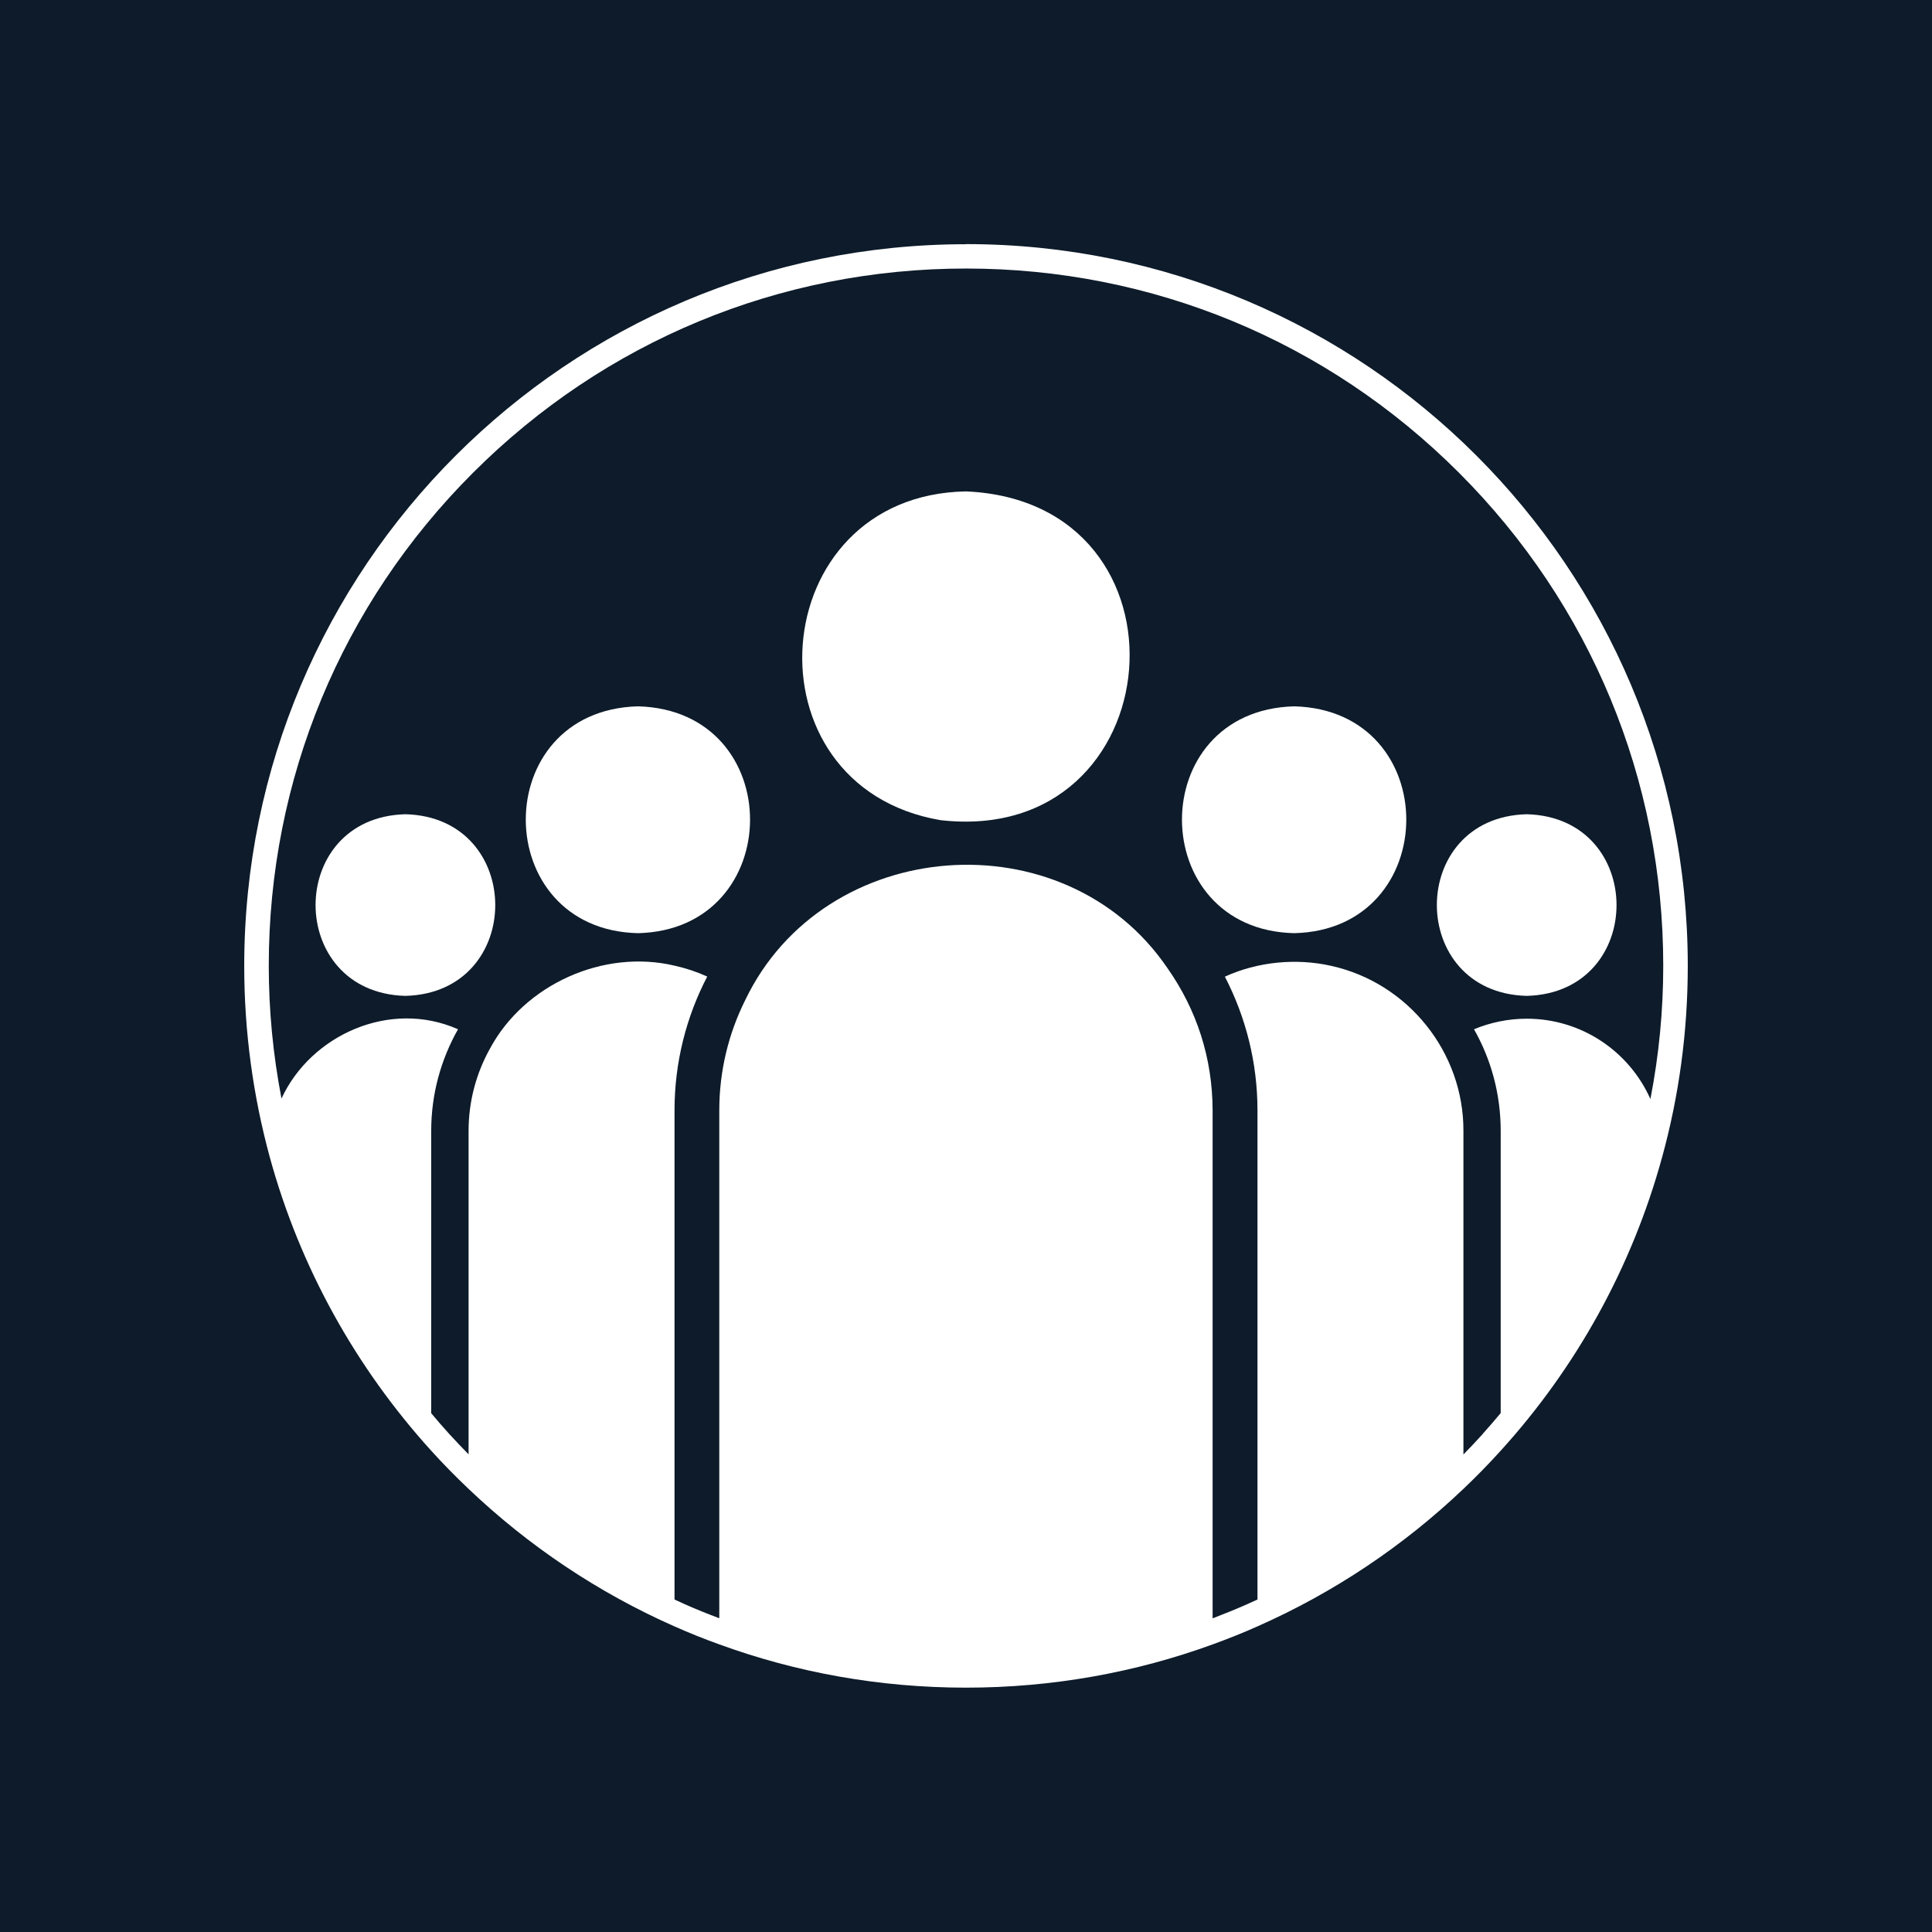 <?xml version="1.0" encoding="UTF-8"?>
<svg id="Calque_1" data-name="Calque 1" xmlns="http://www.w3.org/2000/svg" viewBox="0 0 170.08 170.08">
  <defs>
    <style>
      .cls-1 {
        fill: #0d1b2a;
      }

      .cls-2 {
        fill: #fff;
      }
    </style>
  </defs>
  <rect class="cls-1" x="0" y="0" width="170.08" height="170.08"/>
  <g>
    <path class="cls-2" d="M134.4,71.68c-10.55.27-10.54,15.72,0,15.99,10.55-.27,10.54-15.72,0-15.99Z"/>
    <path class="cls-2" d="M113.93,62.18c-13.23.36-13.11,19.67,0,19.97,13.1-.3,13.22-19.62,0-19.97Z"/>
    <path class="cls-2" d="M35.69,71.68c-10.55.27-10.54,15.72,0,15.99,10.55-.27,10.54-15.72,0-15.99Z"/>
    <path class="cls-2" d="M56.16,62.18c-13.23.36-13.1,19.67,0,19.97,13.1-.3,13.22-19.62,0-19.97Z"/>
    <path class="cls-2" d="M85.04,43.26c-17.87.31-19.71,25.96-2.25,28.94,20.53,2.36,23-28.05,2.25-28.94Z"/>
    <path class="cls-2" d="M85.04,21.5c-35.09,0-63.54,28.45-63.54,63.54,0,5.82.79,11.47,2.25,16.83,2.67,9.75,7.61,18.56,14.21,25.84,1.05,1.16,2.15,2.28,3.29,3.36,5.26,5.01,11.39,9.13,18.13,12.11,1.29.57,2.6,1.1,3.94,1.58,6.77,2.47,14.09,3.81,21.72,3.81s14.94-1.34,21.72-3.81c1.34-.49,2.66-1.01,3.95-1.59,6.74-2.98,12.87-7.1,18.13-12.11,1.14-1.08,2.23-2.2,3.28-3.36,6.61-7.28,11.54-16.1,14.21-25.86,1.47-5.35,2.25-10.99,2.25-16.81,0-35.09-28.45-63.54-63.54-63.54ZM130.51,126.26c-.55.61-1.11,1.2-1.68,1.78v-28.47c.03-6.93-4.87-13.04-11.63-14.54-3.08-.7-6.5-.37-9.37.95,1.83,3.53,2.87,7.54,2.87,11.78v43.05c-.29.13-.58.27-.88.4-.97.43-2,.85-3.07,1.26,0-14.88,0-43.44,0-44.71-.01-4.65-1.41-8.88-3.98-12.54-9.07-13.31-30.21-11.7-37.17,2.83-1.46,2.93-2.28,6.22-2.28,9.71,0,1.37,0,29.84,0,44.7-1.01-.38-2.04-.79-3.07-1.25-.29-.13-.58-.26-.87-.4v-43.06c0-4.24,1.04-8.25,2.88-11.78-.9-.41-1.85-.73-2.84-.95-6.29-1.51-13.26,1.66-16.28,7.28-1.2,2.15-1.89,4.62-1.89,7.26v28.47c-.57-.58-1.14-1.18-1.69-1.78-.55-.6-1.08-1.22-1.6-1.84v-24.85c0-3.25.86-6.3,2.36-8.95-6-2.66-12.97.52-15.54,6.1-.74-3.84-1.12-7.75-1.12-11.69,0-16.39,6.38-31.81,17.98-43.4,11.59-11.59,27.01-17.98,43.4-17.98s31.81,6.38,43.4,17.98c11.59,11.59,17.98,27.01,17.98,43.4,0,3.96-.38,7.88-1.13,11.73-1.86-4.17-6.03-7.07-10.89-7.07-1.64,0-3.22.34-4.64.93,1.5,2.64,2.35,5.69,2.35,8.95v24.84c-.52.62-1.05,1.24-1.6,1.85Z"/>
  </g>
</svg>